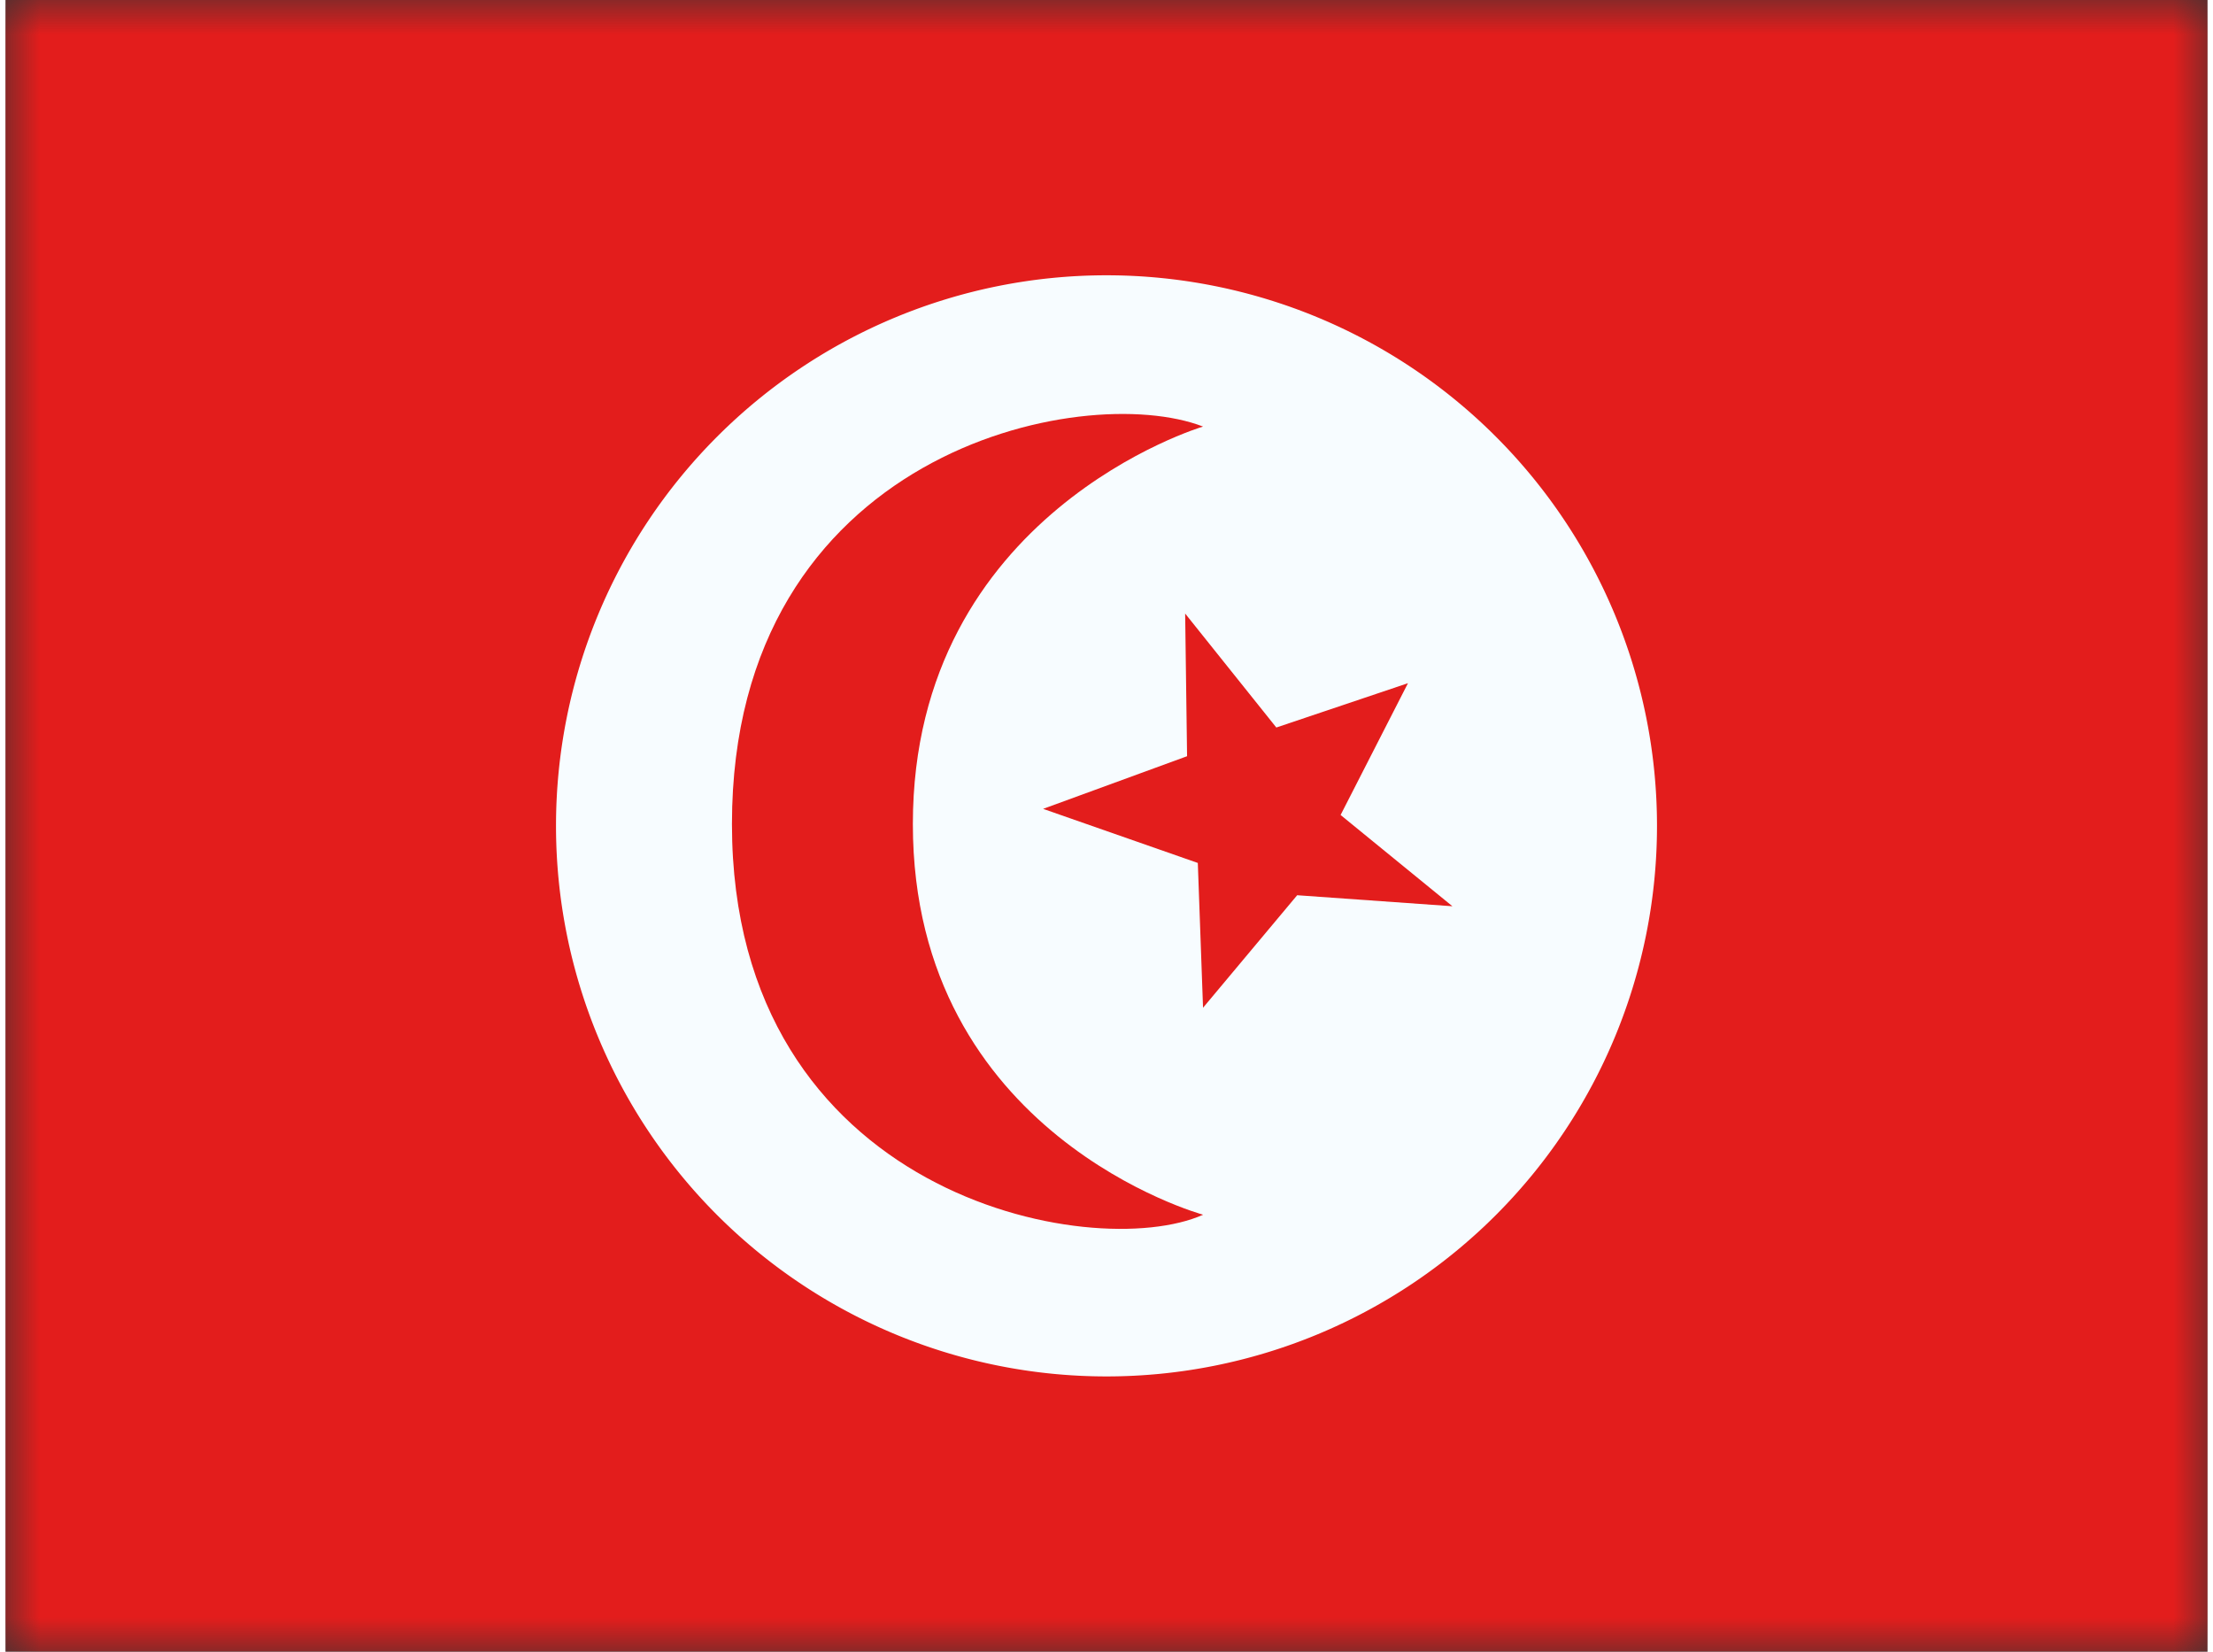 <svg xmlns="http://www.w3.org/2000/svg" xmlns:xlink="http://www.w3.org/1999/xlink" aria-hidden="true" role="img" class="iconify iconify--flagpack" width="1.34em" height="1em" preserveAspectRatio="xMidYMid meet" viewBox="0 0 32 24"><rect x="0" y="0" width="32" height="24" fill="#333333" stroke="none"/><mask id="IconifyId17f59e8143772869c438" width="32" height="24" x="0" y="0" maskUnits="userSpaceOnUse"><path fill="#fff" d="M0 0h32v24H0z"></path></mask><g fill="none" mask="url(#IconifyId17f59e8143772869c438)"><path fill="#E31D1C" fill-rule="evenodd" d="M0 0v24h32V0H0z" clip-rule="evenodd"></path><mask id="IconifyId17f59e8143772869c439" width="32" height="24" x="0" y="0" maskUnits="userSpaceOnUse"><path fill="#fff" fill-rule="evenodd" d="M0 0v24h32V0H0z" clip-rule="evenodd"></path></mask><g fill-rule="evenodd" clip-rule="evenodd" mask="url(#IconifyId17f59e8143772869c439)"><path fill="#F7FCFF" d="M16 20a8 8 0 1 0 0-16a8 8 0 0 0 0 16z"></path><path fill="#E31D1C" d="M17.403 17.65s-4.217-1.15-4.217-5.676c0-4.527 4.217-5.776 4.217-5.776c-1.744-.675-6.846.36-6.846 5.775c0 5.416 5.245 6.391 6.846 5.678zm-.232-6.662l-2.092.765l2.248.786l.076 2.104l1.368-1.635l2.256.16l-1.625-1.326l.979-1.915l-1.913.644l-1.325-1.656l.028 2.073z"></path></g></g></svg>